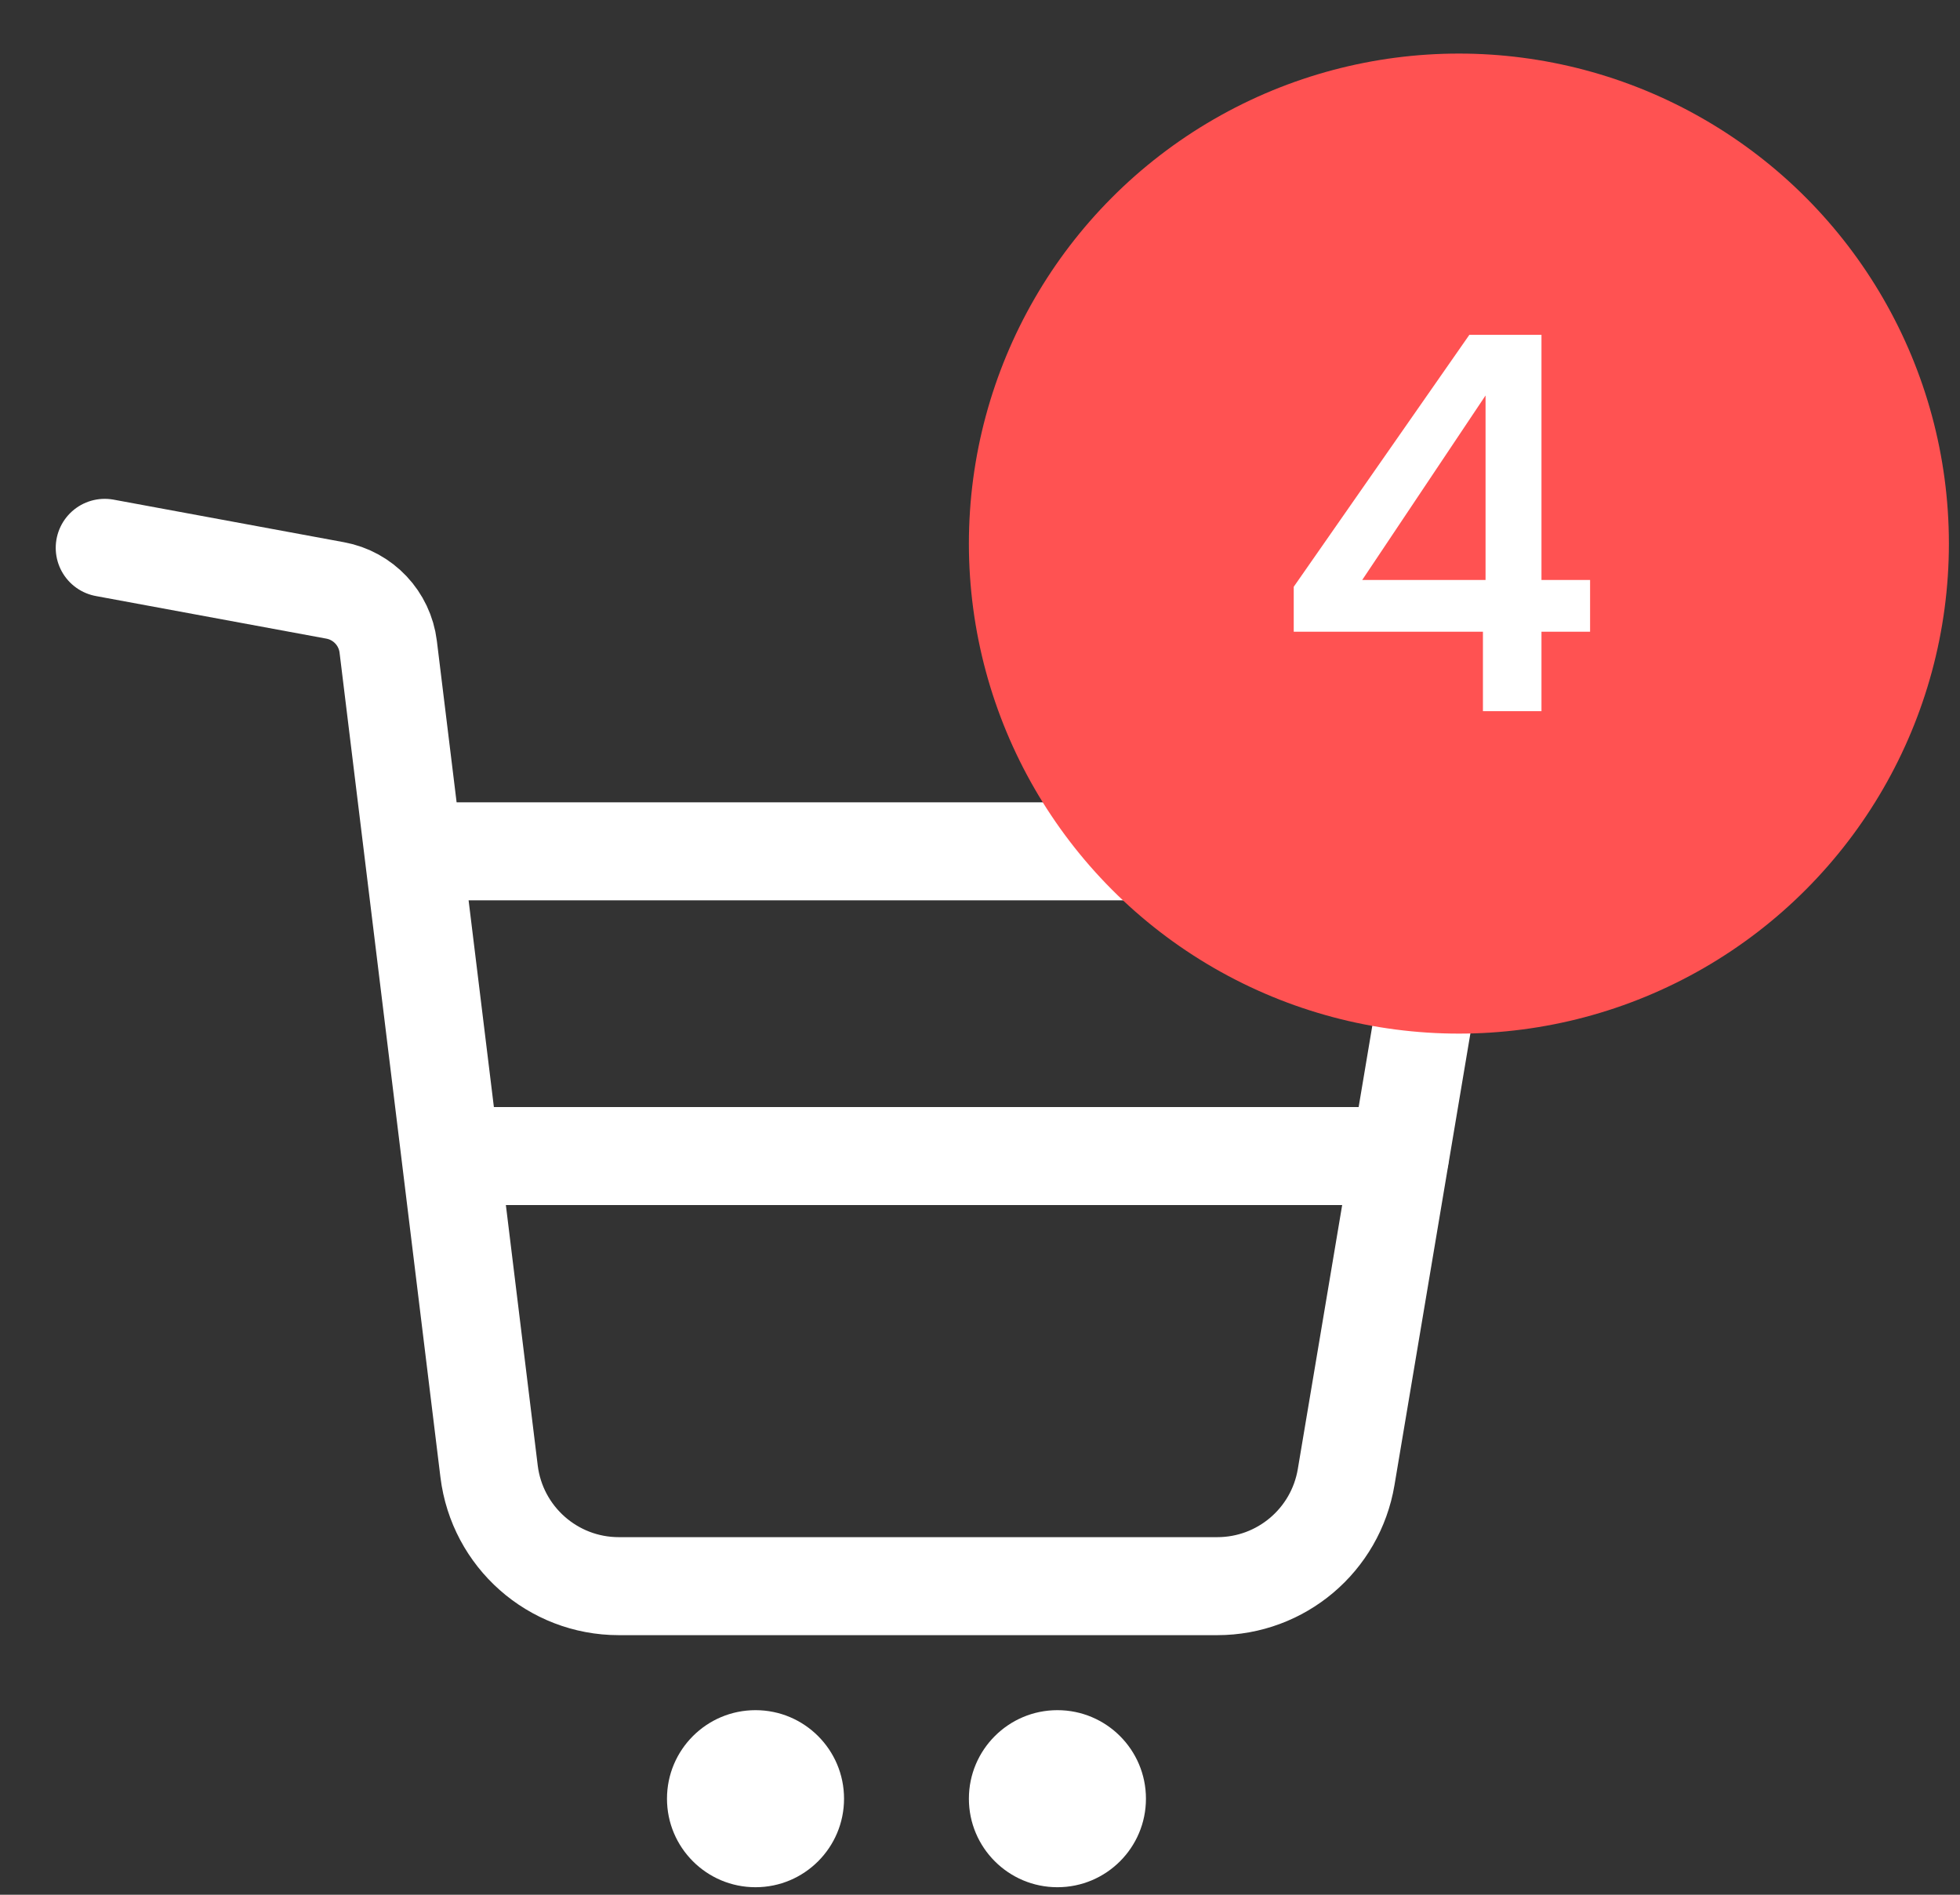 <svg width="30" height="29" viewBox="0 0 30 29" fill="none" xmlns="http://www.w3.org/2000/svg">
<rect x="0" y="0" width="30" height="29" fill="#333333" stroke="none"/>
<path d="M1.603 8.385L5.131 9.037C5.56 9.116 5.889 9.465 5.942 9.899L7.486 22.52C7.609 23.523 8.461 24.277 9.471 24.277H18.632C19.609 24.277 20.442 23.572 20.604 22.609L22.018 14.196C22.121 13.586 21.651 13.03 21.032 13.03H6.345" stroke="white" stroke-width="1.5" stroke-linecap="round"/>
<path d="M21.427 17.694H6.979" stroke="white" stroke-width="1.5" stroke-linecap="round"/>
<circle cx="22.33" cy="8.32" r="7.5" fill="#FF5252"/>
<path d="M19.802 9.669V8.981L22.49 5.125H23.594V8.877H24.338V9.669H23.594V10.885H22.698V9.669H19.802ZM22.738 6.053L20.85 8.877H22.738V6.053Z" fill="white"/>
<circle cx="11.564" cy="27.53" r="1.355" fill="white"/>
<circle cx="16.185" cy="27.53" r="1.355" fill="white"/>
</svg>
